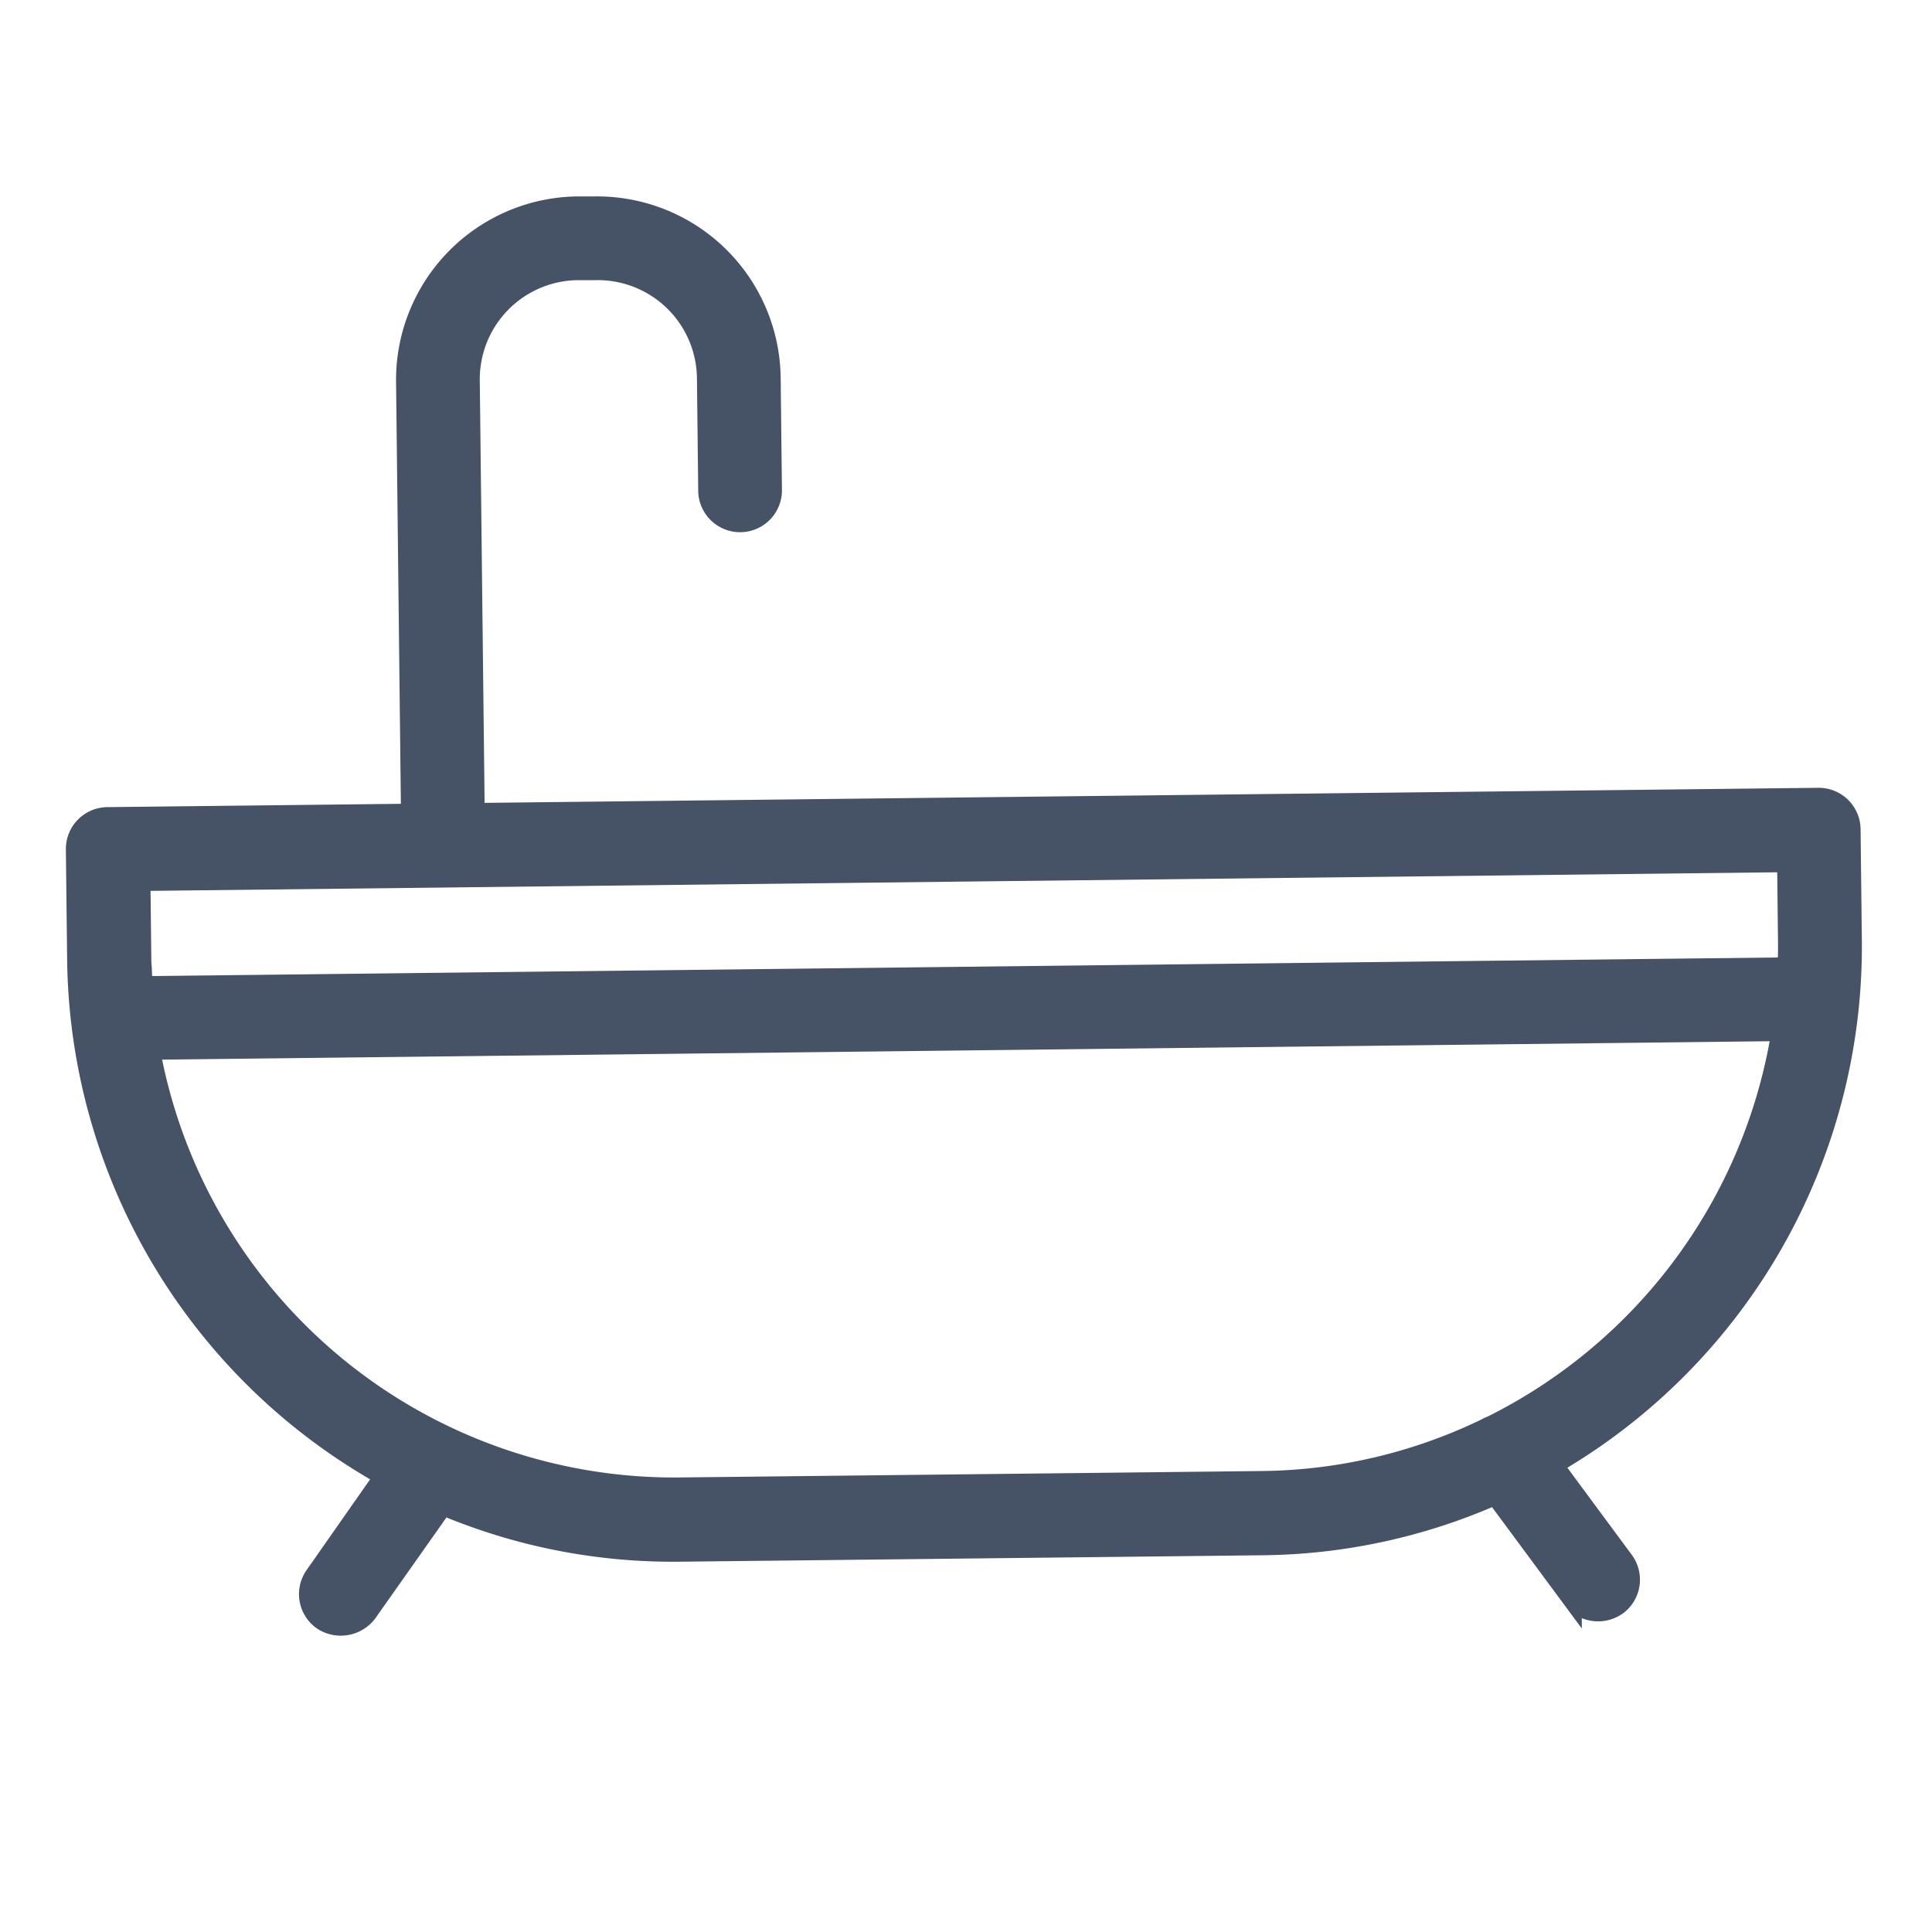 <svg id="Layer_1" data-name="Layer 1" xmlns="http://www.w3.org/2000/svg" viewBox="0 0 300 300"><defs><style>.cls-1{fill:#465266;stroke:#465266;stroke-miterlimit:10;stroke-width:3px;}</style></defs><path class="cls-1" d="M89.73,42l2.92,0a16.9,16.9,0,0,1,17.07,16.68l.2,17.52a5,5,0,1,0,10-.12l-.2-17.52A27,27,0,0,0,92.53,32l-2.91,0A27,27,0,0,0,63,59.22l.83,72.8,10-.12-.83-72.79A16.9,16.9,0,0,1,89.73,42Z"/><path class="cls-1" d="M282.35,123.83l-265.62,3a5,5,0,0,0-5,5.08l.2,17.51a93.15,93.15,0,0,0,46.14,78.9l1.57.91L48.86,244.63a5,5,0,0,0,1.2,7,5.19,5.19,0,0,0,7-1.21l11.72-16.62,1.23.49a91.76,91.76,0,0,0,35.6,6.71l90.49-1a91.65,91.65,0,0,0,34.88-7.3l1.21-.51,11.93,16.13a5.15,5.15,0,0,0,7,1,5,5,0,0,0,1.05-7l-10.95-14.81,1.57-1a93,93,0,0,0,44.82-80.23l-.2-17.52A5,5,0,0,0,282.35,123.83Zm-6.13,38.38a83,83,0,0,1-44.58,59.11l0,0-.53.22-.45.24A81.69,81.69,0,0,1,196,229.92l-90.49,1a82.68,82.68,0,0,1-81.76-65.86l-.41-2,253.27-2.9Zm1.37-15.79c0,.44,0,.86,0,1.29l-.07,2.45L22.19,153.08l-.11-2.48c0-.41-.07-.83-.08-1.26l-.14-12.49,255.59-2.92Z"/></svg>